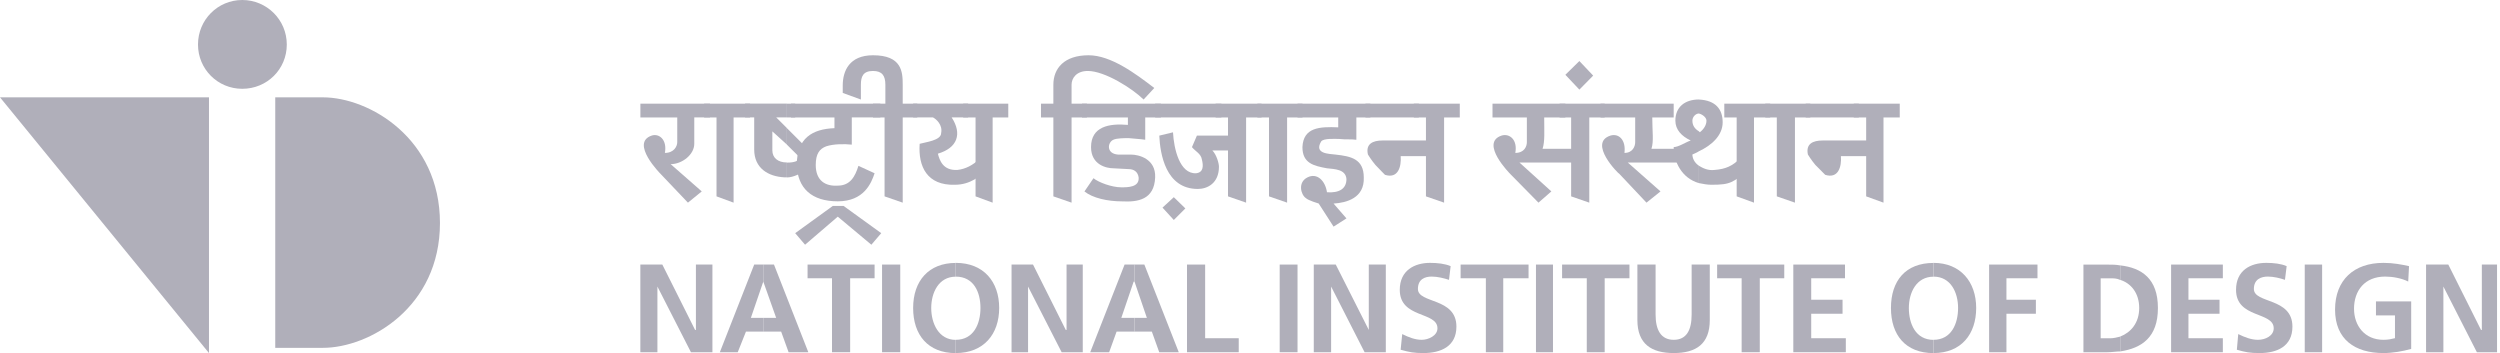 <svg width="262" height="37" viewBox="0 0 262 37" fill="none" xmlns="http://www.w3.org/2000/svg">
<g clip-path="url(#clip0_26_354)">
<path fill-rule="evenodd" clip-rule="evenodd" d="M21.902 10.201V37L0 10.201H21.902Z" fill="#B0AFBA"/>
<path fill-rule="evenodd" clip-rule="evenodd" d="M28.846 10.201H33.834C38.704 10.201 46.108 14.525 46.108 23.37C46.108 32.216 38.698 36.454 33.834 36.454H28.846V10.201Z" fill="#B0AFBA"/>
<path fill-rule="evenodd" clip-rule="evenodd" d="M20.75 4.667C20.75 2.073 22.823 6.10352e-05 25.39 6.10352e-05C27.956 6.10352e-05 30.056 2.073 30.056 4.667C30.056 7.26 27.983 9.306 25.39 9.306C22.797 9.306 20.75 7.228 20.75 4.667Z" fill="#B0AFBA"/>
<path fill-rule="evenodd" clip-rule="evenodd" d="M74.405 12.307V10.865H67.113V12.307H70.976V14.9C70.976 15.334 70.633 16.025 69.68 16.025C69.937 14.643 69.074 13.951 68.297 14.209C65.994 14.986 69.246 18.243 69.246 18.243L72.096 21.238L73.543 20.059L70.285 17.203C71.491 17.203 72.76 16.196 72.76 15.071V12.301H74.405V12.307Z" fill="#B0AFBA"/>
<path fill-rule="evenodd" clip-rule="evenodd" d="M78.606 12.307V10.865H73.794V12.307H75.091V20.579L76.88 21.238V12.307H78.606Z" fill="#B0AFBA"/>
<path fill-rule="evenodd" clip-rule="evenodd" d="M92.262 12.307V10.865H82.897V12.307H87.451V13.432C85.147 13.518 83.502 14.471 83.502 17.295C83.588 19.722 85.056 21.099 87.799 21.099C90.543 21.099 91.314 19.197 91.657 18.157L89.964 17.38C89.616 18.505 89.096 19.454 87.799 19.454C86.503 19.54 85.49 18.934 85.49 17.289C85.49 16.105 85.897 15.591 86.588 15.334C87.371 15.076 88.49 15.076 89.267 15.157V12.301H92.262V12.307Z" fill="#B0AFBA"/>
<path fill-rule="evenodd" clip-rule="evenodd" d="M87.28 21.581L83.336 24.436L84.371 25.647L87.799 22.706L91.319 25.647L92.353 24.436L88.405 21.581H87.28Z" fill="#B0AFBA"/>
<path fill-rule="evenodd" clip-rule="evenodd" d="M96.131 12.307V10.866H94.604V8.878C94.604 7.522 94.513 5.792 91.491 5.792C89.01 5.792 88.319 7.437 88.319 8.958V9.74L90.221 10.431V8.878C90.221 8.015 90.457 7.437 91.491 7.437C92.439 7.437 92.787 7.929 92.787 8.878V10.866H91.491V12.307H92.702V20.579L94.604 21.238V12.307H96.131Z" fill="#B0AFBA"/>
<path fill-rule="evenodd" clip-rule="evenodd" d="M103.444 17.809L102.581 16.711C101.976 17.289 101.199 17.718 100.336 17.809C98.809 17.895 98.461 16.77 98.29 16.105C100.336 15.5 100.861 14.032 99.731 12.301H101.461V10.86H95.697V12.301H97.77C98.118 12.478 98.809 13.084 98.632 13.946C98.632 14.723 96.988 14.894 96.382 15.071C96.211 17.461 97.165 19.454 100.074 19.363C101.719 19.363 102.753 18.414 103.444 17.809Z" fill="#B0AFBA"/>
<path fill-rule="evenodd" clip-rule="evenodd" d="M105.667 12.307V10.865H100.942V12.307H102.238V20.579L104.028 21.238V12.307H105.667Z" fill="#B0AFBA"/>
<path fill-rule="evenodd" clip-rule="evenodd" d="M120.969 9.221C118.981 7.694 116.415 5.792 114.084 5.792C111.518 5.792 110.393 7.174 110.393 8.878V10.866H109.096V12.307H110.393V20.579L112.3 21.238V12.307H113.907V10.866H112.3V8.878C112.3 8.187 112.814 7.437 113.998 7.437C115.809 7.437 118.718 9.312 119.849 10.431L120.969 9.221Z" fill="#B0AFBA"/>
<path fill-rule="evenodd" clip-rule="evenodd" d="M121.66 12.307V10.865H113.393V12.307H118.204V13.089C116.238 12.912 114.341 13.26 114.341 15.419C114.341 17.295 115.986 17.637 116.677 17.637L118.29 17.723C118.81 17.723 119.244 17.986 119.329 18.591C119.42 19.631 118.204 19.631 117.513 19.631C116.506 19.631 115.123 19.111 114.598 18.677L113.65 20.064C114.513 20.756 116.072 21.104 117.599 21.104C119.244 21.19 120.969 20.927 121.06 18.596C121.145 16.636 119.329 16.202 118.547 16.202H117.192C115.895 16.116 116.072 14.905 116.677 14.648C117.02 14.476 117.856 14.476 118.29 14.476C119.067 14.562 119.501 14.562 120.02 14.648V12.312H121.66V12.307Z" fill="#B0AFBA"/>
<path fill-rule="evenodd" clip-rule="evenodd" d="M121.06 10.865H128.003V12.307H121.06V10.865Z" fill="#B0AFBA"/>
<path fill-rule="evenodd" clip-rule="evenodd" d="M129.38 15.762V14.209H125.437L124.917 15.419C125.265 15.853 125.871 16.111 125.957 16.716C126.128 17.38 126.128 18.072 125.351 18.157C123.626 18.243 123.021 15.591 122.93 13.866L121.494 14.214C121.579 16.116 122.158 19.802 125.528 19.802C126.541 19.802 127.746 19.202 127.746 17.466C127.746 17.118 127.489 16.196 127.055 15.768H129.385L129.38 15.762Z" fill="#B0AFBA"/>
<path fill-rule="evenodd" clip-rule="evenodd" d="M132.209 12.307V10.865H127.398V12.307H128.694V20.579L130.591 21.238V12.307H132.209Z" fill="#B0AFBA"/>
<path fill-rule="evenodd" clip-rule="evenodd" d="M124.226 21.843L123.015 20.665L121.831 21.758L123.015 23.054L124.226 21.843Z" fill="#B0AFBA"/>
<path fill-rule="evenodd" clip-rule="evenodd" d="M136.5 12.307V10.865H131.775V12.307H132.991V20.579L134.888 21.238V12.307H136.5Z" fill="#B0AFBA"/>
<path fill-rule="evenodd" clip-rule="evenodd" d="M143.616 12.307V10.865H135.981V12.307H140.246V13.346C138.29 13.26 136.586 13.346 136.495 15.419C136.495 17.118 137.679 17.38 139.067 17.637C139.844 17.723 141.028 17.723 141.108 18.763C141.108 19.802 140.326 20.236 139.067 20.15C138.89 18.939 138.027 18.077 137.02 18.591C135.981 19.111 136.329 20.402 136.849 20.756C137.106 21.013 138.199 21.329 138.199 21.329L139.758 23.751L141.108 22.888L139.758 21.334C141.108 21.249 143.01 20.761 142.924 18.596C142.924 16.636 141.542 16.378 139.988 16.202C139.238 16.116 137.685 16.116 138.461 14.819C138.719 14.476 139.897 14.562 140.331 14.562C141.113 14.648 141.542 14.562 142.147 14.648V12.312H143.616V12.307Z" fill="#B0AFBA"/>
<path fill-rule="evenodd" clip-rule="evenodd" d="M143.101 10.865H148.694V12.307H143.101V10.865Z" fill="#B0AFBA"/>
<path fill-rule="evenodd" clip-rule="evenodd" d="M150.302 16.368V14.723H144.885C143.878 14.723 143.101 15.071 143.358 16.191C143.358 16.191 143.706 16.77 144.14 17.284C144.628 17.804 145.148 18.323 145.148 18.323C146.53 18.757 146.873 17.461 146.792 16.363H150.307L150.302 16.368Z" fill="#B0AFBA"/>
<path fill-rule="evenodd" clip-rule="evenodd" d="M152.986 12.307V10.865H148.169V12.307H149.439V20.579L151.341 21.238V12.307H152.986Z" fill="#B0AFBA"/>
<path fill-rule="evenodd" clip-rule="evenodd" d="M165.175 17.032V15.591H161.66C161.917 14.814 161.832 13.775 161.832 12.307H164.05V10.865H156.415V12.307H160.015V14.9C160.015 15.334 159.758 16.025 158.804 16.025C159.062 14.643 158.199 13.951 157.363 14.209C155.033 14.986 158.285 18.243 158.285 18.243L161.231 21.238L162.582 20.059L159.238 17.032H165.18H165.175Z" fill="#B0AFBA"/>
<path fill-rule="evenodd" clip-rule="evenodd" d="M168.17 12.307V10.865H163.444V12.307H164.655V20.579L166.557 21.238V12.307H168.17Z" fill="#B0AFBA"/>
<path fill-rule="evenodd" clip-rule="evenodd" d="M166.964 7.924L165.518 6.397L164.05 7.838L165.518 9.392L166.964 7.924Z" fill="#B0AFBA"/>
<path fill-rule="evenodd" clip-rule="evenodd" d="M176.501 17.032V15.591H173.072C173.329 14.814 173.158 13.775 173.158 12.307H175.402V10.865H167.736V12.307H171.368V14.9C171.368 15.334 171.106 16.025 170.243 16.025C170.414 14.643 169.638 13.951 168.775 14.209C166.385 14.986 169.638 18.243 169.729 18.243L172.552 21.238L174.02 20.059L170.591 17.032H176.501Z" fill="#B0AFBA"/>
<path fill-rule="evenodd" clip-rule="evenodd" d="M185.518 12.307V10.865H180.707V12.307H182.003V20.579L183.819 21.238V12.307H185.518Z" fill="#B0AFBA"/>
<path fill-rule="evenodd" clip-rule="evenodd" d="M189.724 12.307V10.865H185.003V12.307H186.209V20.579L188.111 21.238V12.307H189.724Z" fill="#B0AFBA"/>
<path fill-rule="evenodd" clip-rule="evenodd" d="M189.236 10.865H194.803V12.307H189.236V10.865Z" fill="#B0AFBA"/>
<path fill-rule="evenodd" clip-rule="evenodd" d="M196.442 16.368V14.723H191.025C189.981 14.723 189.236 15.071 189.466 16.191C189.466 16.191 189.815 16.77 190.249 17.284C190.763 17.804 191.283 18.323 191.283 18.323C192.665 18.757 193.013 17.461 192.927 16.363H196.447L196.442 16.368Z" fill="#B0AFBA"/>
<path fill-rule="evenodd" clip-rule="evenodd" d="M199.094 12.307V10.865H194.277V12.307H195.574V20.579L197.39 21.238V12.307H199.094Z" fill="#B0AFBA"/>
<path fill-rule="evenodd" clip-rule="evenodd" d="M84.542 17.809V15.505L82.469 13.432V15.162L83.942 16.63C83.594 16.861 83.245 17.038 82.56 17.038H82.469V18.596C83.16 18.596 83.942 18.163 84.542 17.814V17.809Z" fill="#B0AFBA"/>
<path fill-rule="evenodd" clip-rule="evenodd" d="M82.469 12.307H83.336V10.866H82.469V12.307Z" fill="#B0AFBA"/>
<path fill-rule="evenodd" clip-rule="evenodd" d="M82.469 13.426L81.343 12.301H82.469V10.86H78.086V12.301H79.04V15.671C79.04 17.627 80.508 18.5 82.211 18.586H82.469V17.027C81.52 17.027 80.942 16.534 80.942 15.757V13.769L82.469 15.152V13.421V13.426Z" fill="#B0AFBA"/>
<path fill-rule="evenodd" clip-rule="evenodd" d="M183.385 17.809L182.346 16.625C181.569 17.375 180.878 17.718 179.694 17.809C179.003 17.895 178.483 17.632 178.049 17.375V19.191C178.483 19.277 178.922 19.363 179.351 19.363C181.483 19.363 181.483 19.105 183.38 17.809H183.385Z" fill="#B0AFBA"/>
<path fill-rule="evenodd" clip-rule="evenodd" d="M178.055 15.848C179.356 15.243 180.535 14.203 180.535 12.821C180.535 11.439 179.79 10.517 178.055 10.431V11.899C178.403 11.985 178.837 12.301 178.837 12.65C178.837 13.084 178.58 13.518 178.146 13.86L178.055 13.775V15.854V15.848Z" fill="#B0AFBA"/>
<path fill-rule="evenodd" clip-rule="evenodd" d="M178.055 17.375C177.54 17.032 177.363 16.539 177.363 16.191C177.54 16.105 177.792 16.02 178.055 15.848V13.769C177.626 13.512 177.363 13.164 177.363 12.644C177.363 12.242 177.712 11.894 178.055 11.894V10.426C176.587 10.426 175.579 11.203 175.579 12.644C175.579 13.598 176.244 14.289 177.187 14.723C176.672 14.894 175.917 15.414 175.402 15.414C175.402 16.941 176.238 18.672 178.049 19.191V17.375H178.055Z" fill="#B0AFBA"/>
<path fill-rule="evenodd" clip-rule="evenodd" d="M67.108 36.914H68.897V30.03L72.412 36.914H74.662V27.726H72.932V34.578H72.846L69.412 27.726H67.108V36.914Z" fill="#B0AFBA"/>
<path fill-rule="evenodd" clip-rule="evenodd" d="M87.194 36.914H89.096V29.162H91.657V27.726H84.633V29.162H87.194V36.914Z" fill="#B0AFBA"/>
<path fill-rule="evenodd" clip-rule="evenodd" d="M92.439 27.726H94.346V36.914H92.439V27.726Z" fill="#B0AFBA"/>
<path fill-rule="evenodd" clip-rule="evenodd" d="M106.01 36.914H107.741V30.03L111.261 36.914H113.473V27.726H111.775V34.578H111.694L108.26 27.726H106.01V36.914Z" fill="#B0AFBA"/>
<path fill-rule="evenodd" clip-rule="evenodd" d="M124.397 36.914H129.819V35.446H126.299V27.726H124.397V36.914Z" fill="#B0AFBA"/>
<path fill-rule="evenodd" clip-rule="evenodd" d="M134.111 27.726H135.981V36.914H134.111V27.726Z" fill="#B0AFBA"/>
<path fill-rule="evenodd" clip-rule="evenodd" d="M137.684 36.914H139.501V30.03L143.01 36.914H145.233V27.726H143.449V34.578L139.988 27.726H137.684V36.914Z" fill="#B0AFBA"/>
<path fill-rule="evenodd" clip-rule="evenodd" d="M152.032 27.892C151.427 27.635 150.65 27.549 149.868 27.549C148.255 27.549 146.696 28.326 146.696 30.373C146.696 33.4 150.645 32.623 150.645 34.407C150.645 35.184 149.691 35.612 149 35.612C148.309 35.612 147.644 35.355 146.953 35.012L146.787 36.652C147.735 36.914 148.169 37 149.177 37C150.993 37 152.632 36.309 152.632 34.23C152.632 31.149 148.598 31.841 148.598 30.282C148.598 29.242 149.348 28.985 150.039 28.985C150.645 28.985 151.336 29.156 151.855 29.328L152.027 27.887L152.032 27.892Z" fill="#B0AFBA"/>
<path fill-rule="evenodd" clip-rule="evenodd" d="M155.718 36.914H157.54V29.162H160.192V27.726H153.072V29.162H155.718V36.914Z" fill="#B0AFBA"/>
<path fill-rule="evenodd" clip-rule="evenodd" d="M160.969 27.726H162.753V36.914H160.969V27.726Z" fill="#B0AFBA"/>
<path fill-rule="evenodd" clip-rule="evenodd" d="M166.294 36.914H168.17V29.162H170.768V27.726H163.707V29.162H166.294V36.914Z" fill="#B0AFBA"/>
<path fill-rule="evenodd" clip-rule="evenodd" d="M171.598 33.539C171.598 36.052 173.072 37 175.408 37C177.744 37 179.185 36.052 179.185 33.539V27.721H177.283V32.966C177.283 34.578 176.758 35.612 175.408 35.612C174.058 35.612 173.506 34.573 173.506 32.966V27.721H171.598V33.539Z" fill="#B0AFBA"/>
<path fill-rule="evenodd" clip-rule="evenodd" d="M182.523 36.914H184.425V29.162H186.991V27.726H179.956V29.162H182.523V36.914Z" fill="#B0AFBA"/>
<path fill-rule="evenodd" clip-rule="evenodd" d="M187.939 36.914H193.442V35.446H189.815V32.88H193.099V31.412H189.815V29.162H193.356V27.726H187.939V36.914Z" fill="#B0AFBA"/>
<path fill-rule="evenodd" clip-rule="evenodd" d="M208.459 36.914H210.275V32.88H213.361V31.412H210.275V29.162H213.528V27.726H208.459V36.914Z" fill="#B0AFBA"/>
<path fill-rule="evenodd" clip-rule="evenodd" d="M227.532 36.914H232.954V35.446H229.349V32.88H232.606V31.412H229.349V29.162H232.954V27.726H227.532V36.914Z" fill="#B0AFBA"/>
<path fill-rule="evenodd" clip-rule="evenodd" d="M239.641 27.892C239.062 27.635 238.28 27.549 237.503 27.549C235.864 27.549 234.337 28.326 234.337 30.373C234.337 33.4 238.285 32.623 238.285 34.407C238.285 35.184 237.423 35.612 236.64 35.612C235.949 35.612 235.264 35.355 234.567 35.012L234.422 36.652C235.344 36.914 235.773 37 236.812 37C238.628 37 240.246 36.309 240.246 34.23C240.246 31.149 236.207 31.841 236.207 30.282C236.207 29.242 236.989 28.985 237.674 28.985C238.28 28.985 238.976 29.156 239.464 29.328L239.641 27.887V27.892Z" fill="#B0AFBA"/>
<path fill-rule="evenodd" clip-rule="evenodd" d="M241.537 27.726H243.359V36.914H241.537V27.726Z" fill="#B0AFBA"/>
<path fill-rule="evenodd" clip-rule="evenodd" d="M252.462 27.892C251.685 27.721 250.817 27.549 249.783 27.549C246.702 27.549 244.714 29.333 244.714 32.446C244.714 35.559 246.788 37 249.783 37C250.736 37 251.771 36.823 252.692 36.566V31.584H249.001V33.051H250.994V35.441C250.645 35.527 250.303 35.612 249.783 35.612C247.827 35.612 246.702 34.144 246.702 32.355C246.702 30.453 247.827 28.985 249.96 28.985C250.742 28.985 251.69 29.156 252.381 29.505L252.467 27.887L252.462 27.892Z" fill="#B0AFBA"/>
<path fill-rule="evenodd" clip-rule="evenodd" d="M254.251 36.914H256.067V30.03L259.577 36.914H261.8V27.726H260.096V34.578H260.011L256.582 27.726H254.251V36.914Z" fill="#B0AFBA"/>
<path fill-rule="evenodd" clip-rule="evenodd" d="M79.993 34.75H81.863L82.645 36.914H84.713L81.113 27.726H79.993V29.51L81.343 33.314H79.993V34.75Z" fill="#B0AFBA"/>
<path fill-rule="evenodd" clip-rule="evenodd" d="M75.439 36.914H77.314L78.177 34.75H79.993V33.314H78.691L79.993 29.51V27.726H79.04L75.439 36.914Z" fill="#B0AFBA"/>
<path fill-rule="evenodd" clip-rule="evenodd" d="M100.16 37C103.106 37 104.714 35.012 104.714 32.275C104.714 29.537 103.101 27.549 100.16 27.549V28.99C102.062 28.99 102.753 30.635 102.753 32.275C102.753 33.914 102.056 35.612 100.16 35.612V37Z" fill="#B0AFBA"/>
<path fill-rule="evenodd" clip-rule="evenodd" d="M95.697 32.28C95.697 35.098 97.25 37.006 100.159 37.006V35.618C98.375 35.618 97.593 33.893 97.593 32.28C97.593 30.668 98.375 28.996 100.159 28.996V27.555C97.336 27.555 95.697 29.43 95.697 32.28Z" fill="#B0AFBA"/>
<path fill-rule="evenodd" clip-rule="evenodd" d="M120.192 33.314H118.895V34.75H120.712L121.488 36.914H123.535L119.929 27.726H118.895V29.51L120.192 33.314Z" fill="#B0AFBA"/>
<path fill-rule="evenodd" clip-rule="evenodd" d="M118.895 33.314H117.513L118.81 29.51H118.895V27.726H117.856L114.255 36.914H116.238L117.02 34.75H118.895V33.314Z" fill="#B0AFBA"/>
<path fill-rule="evenodd" clip-rule="evenodd" d="M202.635 37C205.55 37 207.104 35.012 207.104 32.275C207.104 29.537 205.459 27.549 202.635 27.549V28.99C204.425 28.99 205.207 30.635 205.207 32.275C205.207 33.914 204.511 35.612 202.635 35.612V37Z" fill="#B0AFBA"/>
<path fill-rule="evenodd" clip-rule="evenodd" d="M198.172 32.28C198.172 35.098 199.694 37.006 202.635 37.006V35.618C200.733 35.618 200.048 33.893 200.048 32.28C200.048 30.668 200.83 28.996 202.635 28.996V27.555C199.699 27.555 198.172 29.43 198.172 32.28Z" fill="#B0AFBA"/>
<path fill-rule="evenodd" clip-rule="evenodd" d="M222.202 36.829C224.447 36.486 226.15 35.361 226.15 32.28C226.15 29.199 224.447 28.069 222.202 27.812V29.333C223.321 29.676 224.189 30.715 224.189 32.275C224.189 33.834 223.321 34.836 222.202 35.27V36.823V36.829Z" fill="#B0AFBA"/>
<path fill-rule="evenodd" clip-rule="evenodd" d="M218.344 36.914H220.852C221.339 36.914 221.773 36.829 222.202 36.829V35.275C221.853 35.361 221.51 35.452 221.162 35.452H220.15V29.167H221.162C221.51 29.167 221.853 29.167 222.202 29.339V27.817C221.768 27.731 221.339 27.731 220.852 27.731H218.344V36.92V36.914Z" fill="#B0AFBA"/>
</g>
<defs>
<clipPath id="clip0_26_354">
<rect width="261.69" height="37" fill="white"/>
</clipPath>
</defs>
</svg>
